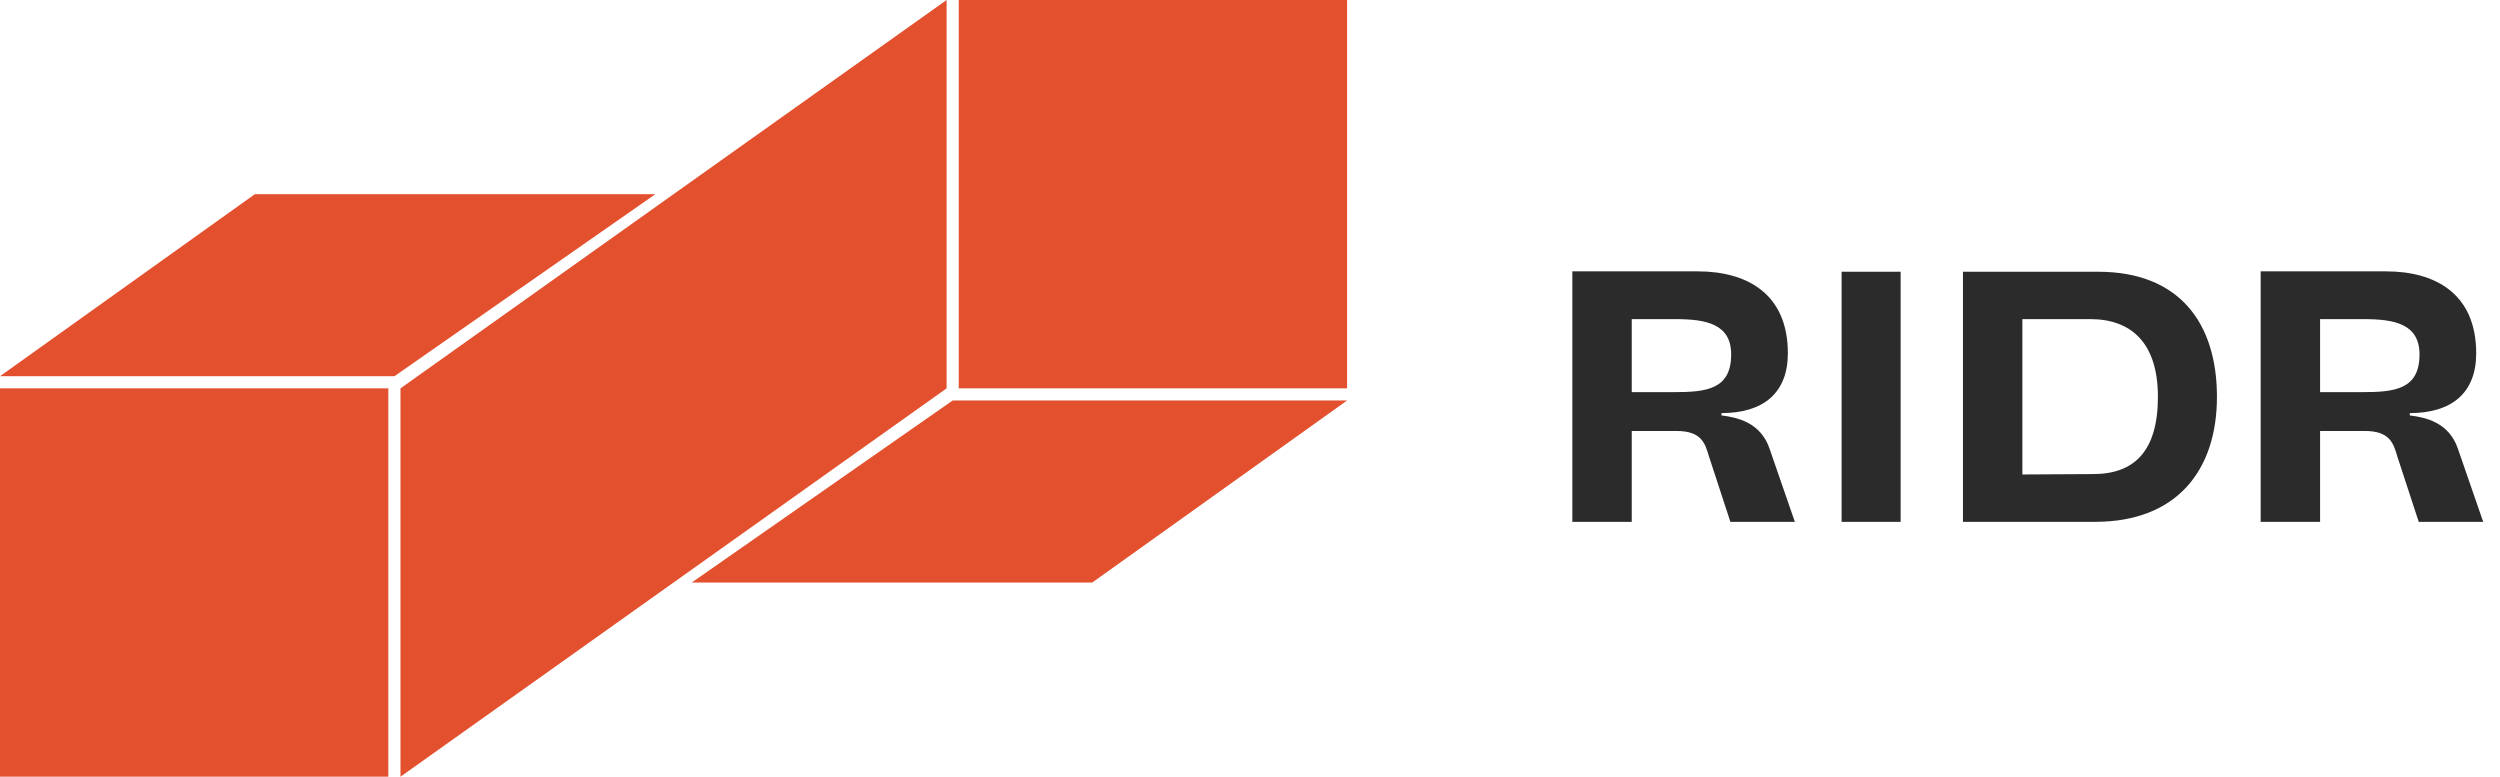 <svg width="206" height="64" viewBox="0 0 206 64" fill="none" xmlns="http://www.w3.org/2000/svg">
<path d="M142.584 43L140.824 37.624C140.504 36.568 140.248 35.512 138.136 35.512H134.456V43H129.56V22.36H139.896C143.928 22.36 147.32 24.184 147.32 29.112C147.32 32.376 145.304 34.04 141.848 34.04V34.232C143.16 34.392 145.08 34.808 145.816 36.984L147.896 43H142.584ZM134.456 32.312H137.944C140.6 32.312 142.648 32.088 142.648 29.208C142.648 26.68 140.568 26.296 138.04 26.296H134.456V32.312ZM151.748 22.392H156.612V43H151.748V22.392ZM172.628 43H161.748V22.392H172.884C179.604 22.392 182.676 26.648 182.676 32.696C182.676 38.744 179.38 43 172.628 43ZM166.644 26.296V39.096L172.468 39.064C175.892 39.064 177.812 37.144 177.812 32.696C177.812 28.28 175.635 26.296 172.244 26.296H166.644ZM199.303 43L197.543 37.624C197.223 36.568 196.967 35.512 194.855 35.512H191.175V43H186.279V22.36H196.615C200.647 22.36 204.039 24.184 204.039 29.112C204.039 32.376 202.023 34.04 198.567 34.04V34.232C199.879 34.392 201.799 34.808 202.535 36.984L204.615 43H199.303ZM191.175 32.312H194.663C197.319 32.312 199.367 32.088 199.367 29.208C199.367 26.68 197.287 26.296 194.759 26.296H191.175V32.312Z" fill="#2B2B2B"/>
<rect x="79" width="32" height="32" fill="#E3502E"/>
<rect y="32" width="32" height="32" fill="#E3502E"/>
<path d="M33 64V32L78 0V32L33 64Z" fill="#E3502E"/>
<path d="M78.5 33H111L90 48H57L78.5 33Z" fill="#E3502E"/>
<path d="M21 16H54L32.5 31H0L21 16Z" fill="#E3502E"/>
</svg>
